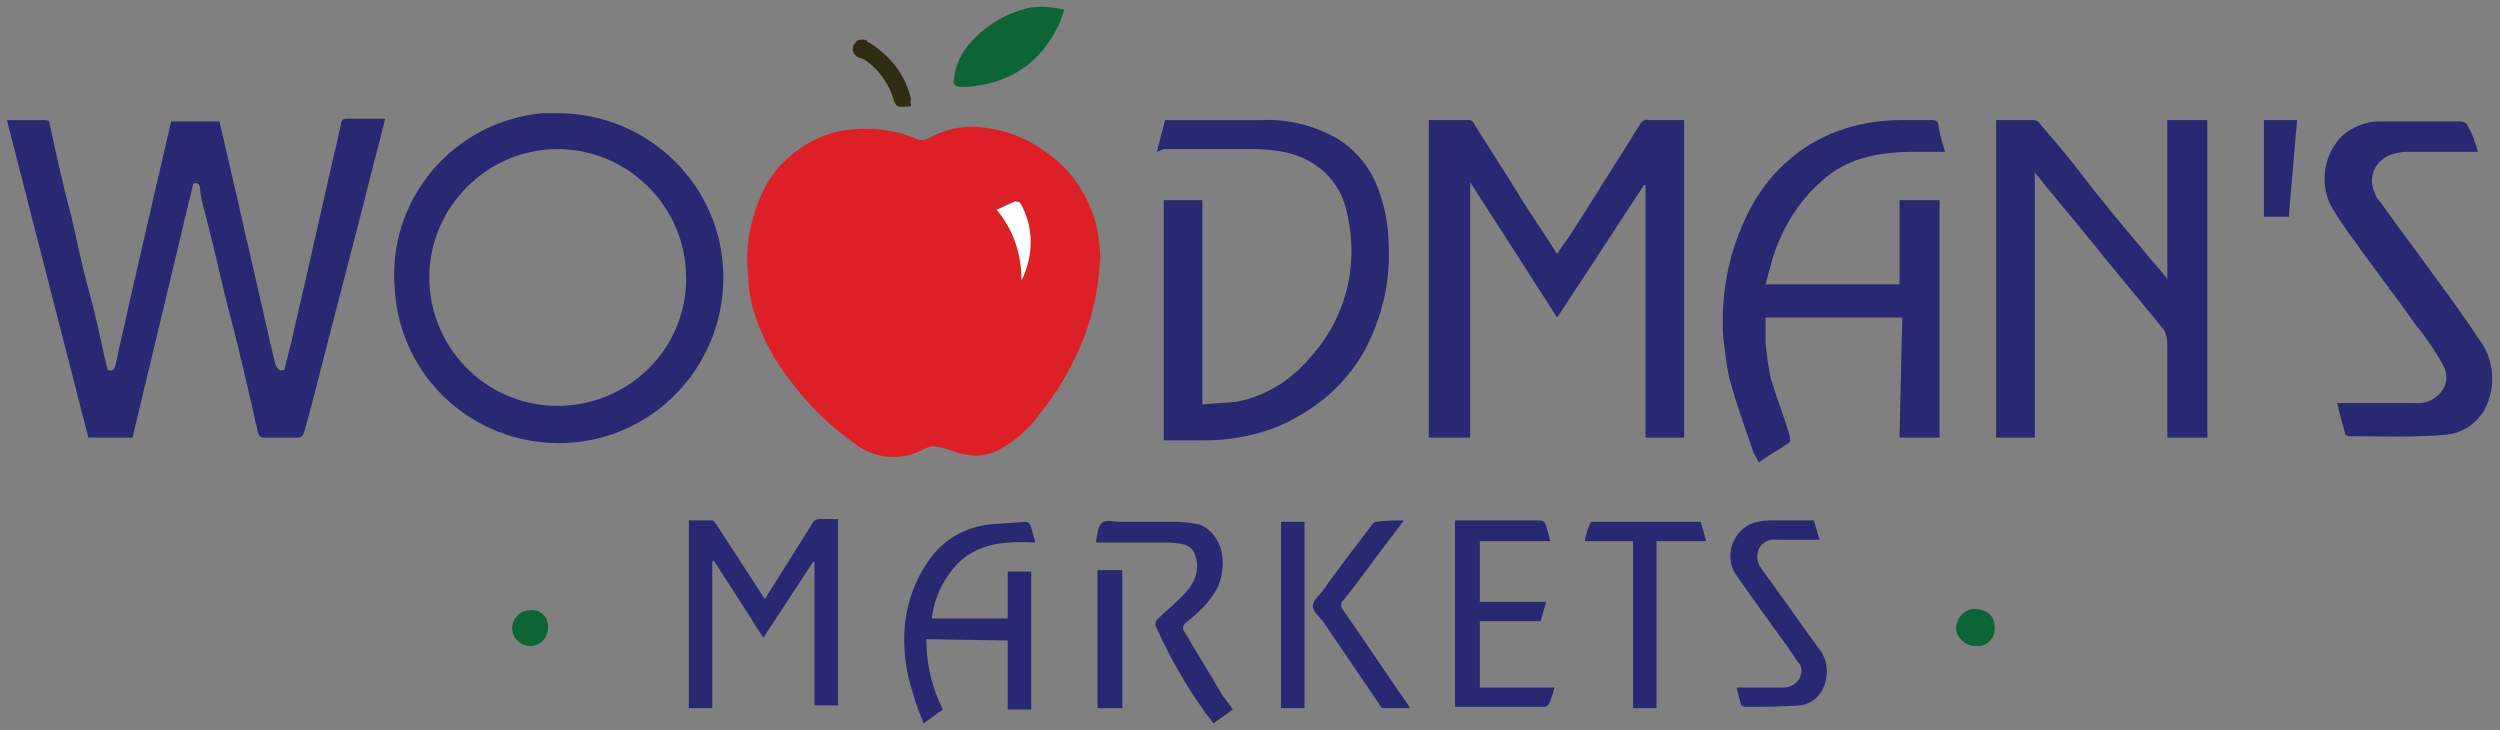 <?xml version="1.0" encoding="utf-8"?>
<!-- Generator: Adobe Illustrator 21.1.0, SVG Export Plug-In . SVG Version: 6.00 Build 0)  -->
<svg version="1.1" id="Layer_1" xmlns="http://www.w3.org/2000/svg" xmlns:xlink="http://www.w3.org/1999/xlink" x="0px" y="0px"
	 viewBox="0 0 181.1 52.9" style="enable-background:new 0 0 181.1 52.9;" xml:space="preserve">
<rect x="0" y="0" width="181.1" height="52.9" fill="#808080" stroke="none"/>
<style type="text/css">
	.st0{fill:#DD1F26;}
	.st1{fill:#292973;}
	.st2{fill:#0D6535;}
	.st3{fill:#302D12;}
	.st4{fill:#FFFFFF;}
</style>
<title>Grocery</title>
<path class="st0" d="M79.7,18.7c-0.1,2-0.5,4-1.2,5.8c-0.8,2-1.8,3.8-3.2,5.5c-0.7,1-1.7,1.9-2.8,2.5c-0.8,0.5-1.8,0.6-2.7,0.4
	c-0.6-0.1-1.1-0.4-1.7-0.5c-0.4-0.1-0.7-0.1-1.1,0.1c-1.6,0.9-3.5,0.8-5-0.3c-1.7-1.2-3.2-2.6-4.5-4.3c-1.4-1.7-2.4-3.6-3-5.7
	c-0.2-0.8-0.3-1.5-0.3-2.3c-0.2-1.5,0-2.9,0.4-4.3c0.4-1.3,1-2.6,1.9-3.6c0.6-0.6,1.3-1.2,2-1.6c0.9-0.5,1.9-0.9,3-1
	c1.7-0.2,3.4,0,5,0.7c0.3,0.1,0.6,0,0.8-0.1c1.1-0.6,2.3-0.9,3.5-0.8c1.7,0.1,3.4,0.7,4.8,1.7c2,1.3,3.4,3.4,3.9,5.8
	C79.6,17.4,79.7,18,79.7,18.7z M72.2,15.2c1.2,1.4,1.8,3.2,1.8,5.1c0.9-1.8,0.8-3.9-0.1-5.6c-0.1-0.1-0.3-0.1-0.4-0.1
	C73.1,14.7,72.7,14.9,72.2,15.2z"/>
<path class="st1" d="M51.6,40.7v10.6h-1.7V37.7c0.6,0,1.1,0,1.7,0c0.1,0,0.2,0.2,0.3,0.3l3.5,5.4l3.4-5.4c0.1-0.3,0.4-0.4,0.6-0.4
	c0.4,0,0.9,0,1.3,0v13.5H59V40.7h-0.1l-3.6,5.5l-3.6-5.6L51.6,40.7z"/>
<path class="st1" d="M67.1,46.3c0,1.8,0.4,3.5,1.2,5.1l-1.4,1c-0.3-0.8-0.6-1.5-0.8-2.3c-0.4-1.2-0.6-2.5-0.6-3.8c0-2.2,0.7-4.3,2-6
	c1-1.3,2.5-2.1,4.1-2.3c0.9-0.1,1.8-0.1,2.6-0.2c0.3,0,0.4,0.1,0.5,0.4s0.2,0.7,0.3,1.1c-2-0.1-4,0-5.5,1.4c-1.1,1.1-1.8,2.5-2,4.1
	H73v-3.4h1.7v10H73v-5L67.1,46.3z"/>
<path class="st1" d="M107.2,43.6h4.8l-0.4,1.4h-4.4v4.8h5.4c-0.1,0.4-0.2,0.8-0.4,1.2c-0.1,0.1-0.2,0.2-0.3,0.2h-6.5V37.7h1.3
	c1.6,0,3.2,0,4.8,0c0.3,0,0.4,0.1,0.5,0.4s0.2,0.7,0.3,1.1h-5.1V43.6z"/>
<path class="st1" d="M131.4,37.7l0.4,1.4h-3.1c-0.5-0.1-1.1,0.2-1.3,0.7c-0.2,0.5-0.1,1,0.2,1.4c1.4,1.9,2.7,3.8,4.1,5.7
	c0.6,0.7,0.8,1.7,0.5,2.6c-0.2,0.8-0.9,1.5-1.8,1.6c-1.3,0.1-2.6,0.1-4,0.1c-0.1,0-0.3-0.1-0.3-0.2c-0.1-0.4-0.2-0.8-0.3-1.2h3.2
	c0.1,0,0.3,0,0.4,0c0.6-0.1,1.1-0.6,1.1-1.2c0-0.3-0.1-0.5-0.3-0.7c-0.5-0.8-1.1-1.6-1.7-2.4c-0.9-1.3-1.8-2.5-2.7-3.8
	c-0.8-1.1-0.5-2.7,0.6-3.5c0.1-0.1,0.2-0.1,0.3-0.2c0.5-0.2,1-0.3,1.5-0.3C129.3,37.7,130.3,37.7,131.4,37.7z"/>
<path class="st1" d="M89.3,51.4l-1.4,1c-1.7-2.2-3.1-4.6-4.2-7.1c0-0.1,0-0.3,0.1-0.4c0.7-0.7,1.5-1.3,2.2-2.1
	c0.6-0.7,0.9-1.6,0.6-2.5c-0.1-0.5-0.5-0.8-1-0.9c-0.5-0.1-1-0.1-1.4-0.1c-1.6,0-3.2,0-4.8,0c0,0,0-0.1,0-0.1c0.1-0.4,0.1-1,0.4-1.3
	s0.9-0.1,1.3-0.1c1.4,0,2.7,0,4.1,0c0.6,0,1.2,0.1,1.7,0.2c0.8,0.3,1.4,1.1,1.6,2c0.2,1.1,0,2.3-0.7,3.2c-0.4,0.6-0.9,1.1-1.4,1.5
	c-0.2,0.2-0.4,0.3-0.6,0.5c-0.1,0.1-0.1,0.3-0.1,0.4c0.9,1.5,1.8,3,2.7,4.5C88.6,50.5,89,50.9,89.3,51.4z"/>
<path class="st1" d="M120,51.3h-1.7V39.2h-3.5c0.1-0.5,0.2-0.9,0.4-1.3c0-0.1,0.2-0.1,0.3-0.1h7.7l0.4,1.4H120L120,51.3z"/>
<path class="st1" d="M101.7,37.7l-2.2,2.9c-0.7,1-1.4,1.9-2.2,2.9c-0.2,0.2-0.2,0.5,0,0.7c1.6,2.3,3.2,4.7,4.8,7c0,0,0,0,0,0.1
	c-0.6,0-1.3,0-1.9,0c-0.1,0-0.2-0.1-0.3-0.3l-4-5.9l0,0c-0.3-0.4-0.8-0.8-0.8-1.2s0.5-0.8,0.8-1.2c1.1-1.6,2.3-3.1,3.5-4.7
	c0.1-0.1,0.2-0.2,0.3-0.2C100.4,37.7,101,37.7,101.7,37.7z"/>
<path class="st2" d="M77.1,0.7c-0.4,1.4-1.2,2.7-2.3,3.7c-1.1,1-2.5,1.6-4,1.8c-0.4,0.1-0.8,0.1-1.2,0.1s-0.6-0.2-0.5-0.6
	c0.1-0.9,0.5-1.8,1.1-2.5c1.1-1.3,2.6-2.2,4.2-2.6C75.3,0.4,76.2,0.5,77.1,0.7z"/>
<path class="st1" d="M92.8,37.8h1.7v13.5h-1.7V37.8z"/>
<path class="st1" d="M79.5,41.3h1.8v10h-0.5h-1.3V41.3z"/>
<path class="st1" d="M14,13.3L9.6,31.7H6.4l-5.9-23c1,0,1.9,0,2.8,0c0.2,0,0.3,0.1,0.3,0.3c0.5,2.3,1,4.6,1.6,6.8
	c0.4,1.8,0.8,3.7,1.3,5.5s0.8,3.4,1.2,5.1c0,0.1,0.1,0.2,0.1,0.4c0.4,0.1,0.5,0,0.6-0.5c0.3-1.5,0.7-3,1-4.5l2-8.7l1-4.3h3.5
	l1.2,5.2c0.3,1.2,0.5,2.3,0.8,3.5l1.9,8.3c0.1,0.3,0.1,0.5,0.2,0.7s0.2,0.4,0.6,0.3c0.2-0.9,0.5-1.9,0.7-2.9
	c0.3-1.3,0.6-2.6,0.9-3.9l1.9-8.4c0.2-0.8,0.4-1.7,0.6-2.6c0-0.2,0.1-0.4,0.4-0.4h2.8c-0.5,2.1-1.1,4.2-1.6,6.3c-1,3.9-2,7.7-3,11.6
	c-0.4,1.6-0.8,3.2-1.3,4.9c-0.1,0.2-0.2,0.3-0.4,0.3c-0.8,0-1.7,0-2.5,0c-0.2,0-0.3-0.1-0.4-0.3c-0.7-3.1-1.4-6.2-2.2-9.2
	c-0.5-1.9-0.9-3.9-1.4-5.8c-0.2-0.9-0.5-1.7-0.6-2.6C14.5,13.3,14.3,13.2,14,13.3z"/>
<path class="st1" d="M112.8,23l-6.3-9.8v18.5h-3v-23c1,0,2,0,3,0c0.1,0,0.3,0.2,0.3,0.3l3.1,4.9c0.9,1.5,1.9,2.9,2.9,4.5
	c0.3-0.5,0.6-0.9,0.9-1.3l3.8-6l1.3-2.1c0.1-0.2,0.4-0.4,0.6-0.3c0.9,0,1.7,0,2.6,0v23h-2.8V13.4h-0.1L112.8,23z"/>
<path class="st1" d="M40.4,8.2c6.6,0,12,5.3,12,11.9s-5.3,12-11.9,12c-6.3,0-11.5-4.8-11.9-11.1C28,14.5,32.8,8.8,39.3,8.2
	C39.7,8.2,40.1,8.2,40.4,8.2z M49.7,20.1c0-5.1-4.2-9.3-9.3-9.3c-5.1,0-9.3,4.2-9.3,9.3c0,5,4,9.2,9.1,9.3c5.1,0.1,9.4-3.9,9.5-9
	C49.7,20.3,49.7,20.2,49.7,20.1L49.7,20.1z"/>
<path class="st1" d="M144.5,8.7c0.9,0,1.9,0,2.8,0c0.2,0,0.4,0.1,0.5,0.3c1.2,1.4,2.4,2.8,3.5,4.3c1.2,1.5,2.4,3,3.7,4.5
	c0.6,0.8,1.3,1.5,2,2.4V8.7h2.9v23H157v-0.5c0-2.1,0-4.1,0-6.2c0-0.5-0.1-1-0.4-1.3c-1.4-1.7-2.8-3.4-4.2-5.1c-1.6-2-3.3-4-5-6.1
	v19.2h-2.8V8.7z"/>
<path class="st1" d="M137.8,23h-9.9c0,0.6,0,1.3,0,1.9c0.1,0.9,0.2,1.7,0.4,2.6c0.4,1.3,0.9,2.6,1.3,3.9c0.1,0.4,0.2,0.6-0.2,0.8
	c-0.6,0.4-1.3,0.8-2,1.3c-0.1-0.3-0.3-0.5-0.4-0.8c-0.6-1.7-1.2-3.4-1.7-5.2c-0.2-0.8-0.3-1.7-0.4-2.5c-0.1-0.6-0.1-1.2-0.1-1.8
	c0-2.9,0.7-5.7,2.1-8.3c1.5-2.7,3.9-4.7,6.8-5.6c1.3-0.4,2.6-0.6,4-0.6c0.8,0,1.6,0,2.3,0c0.2,0,0.4,0.1,0.4,0.3
	c0.1,0.7,0.3,1.3,0.5,2h-2.2c-1.3,0-2.6,0.1-3.9,0.5c-1,0.3-1.9,0.8-2.7,1.5c-2,1.7-3.3,4-3.9,6.5c-0.1,0.3-0.2,0.7-0.3,1.1h9.7
	v-6.1h2.9v17.2h-2.9L137.8,23z"/>
<path class="st1" d="M83.8,11l0.6-2.3h7c1.9-0.1,3.8,0.4,5.4,1.3c1.2,0.7,2.2,1.8,2.8,3.1c0.7,1.6,1,3.2,1,4.9
	c0.1,2.5-0.5,5-1.7,7.3c-1.4,2.6-3.8,4.6-6.6,5.7c-1.6,0.6-3.3,0.9-5,0.9h-3V14.5h2.8v14.8c0.8-0.1,1.7-0.1,2.5-0.2
	c2.1-0.4,4-1.6,5.4-3.3c1.5-1.7,2.5-3.8,2.8-6.1c0.2-1.5,0.1-3.1-0.3-4.6c-0.5-2-2.1-3.5-4.1-4c-0.8-0.2-1.7-0.3-2.6-0.3
	c-2.2,0-4.4,0-6.5,0L83.8,11z"/>
<path class="st1" d="M179.5,11c-1.8,0-3.5,0-5.2,0c-0.4,0-0.8,0.1-1.1,0.2c-1.1,0.4-1.7,1.6-1.2,2.7c0.1,0.3,0.2,0.5,0.4,0.7
	c1.5,2.1,3.1,4.2,4.6,6.3c0.9,1.2,1.8,2.5,2.6,3.7c1,1.3,1.2,3.1,0.6,4.6c-0.5,1.3-1.7,2.2-3.1,2.3c-2.3,0.2-4.6,0.1-6.9,0.1
	c-0.1,0-0.3-0.1-0.3-0.1c-0.2-0.7-0.4-1.5-0.6-2.3h0.6c1.7,0,3.4,0,5,0c0.8,0.1,1.6-0.3,2-0.9c0.4-0.5,0.4-1.3,0.1-1.8
	c-0.6-1.1-1.3-2.1-2.1-3.1c-1.4-2-2.9-3.9-4.3-5.9c-0.7-0.9-1.3-1.8-1.8-2.7c-0.8-1.7-0.4-3.7,0.9-5c0.7-0.6,1.7-1,2.6-1
	c2,0,3.9,0,5.9,0c0.3,0,0.5,0.1,0.6,0.4C179.1,9.7,179.3,10.3,179.5,11z"/>
<path class="st1" d="M164,8.7h2.4l-0.6,7H164V8.7z"/>
<path class="st3" d="M66,7.7c-1.1,0.1-1.1,0.1-1.4-0.9c-0.4-1-1.1-1.9-2-2.5c-0.1,0-0.2-0.1-0.3-0.1c-0.4-0.1-0.6-0.5-0.5-0.8
	c0-0.1,0-0.1,0.1-0.2c0.1-0.3,0.5-0.4,0.8-0.3c0,0,0.1,0,0.1,0.1c1.6,0.9,2.8,2.4,3.2,4.2C65.9,7.3,66,7.5,66,7.7z"/>
<path class="st2" d="M143.1,46.8c-0.7,0-1.4-0.6-1.4-1.3c0,0,0,0,0-0.1c0.1-0.7,0.6-1.3,1.4-1.3c0.9,0.1,1.4,0.5,1.4,1.4
	c0,0.7-0.5,1.3-1.2,1.3C143.2,46.8,143.2,46.8,143.1,46.8z"/>
<path class="st2" d="M39.7,45.5c0,0.7-0.6,1.3-1.3,1.3c-0.7,0-1.3-0.6-1.3-1.3s0.6-1.3,1.3-1.3c0,0,0,0,0,0c0.7-0.1,1.3,0.5,1.3,1.1
	C39.7,45.3,39.7,45.4,39.7,45.5z"/>
<path class="st4" d="M72.2,15.2c0.5-0.2,0.9-0.4,1.3-0.6c0.1,0,0.3,0,0.4,0.1c1,1.7,1,3.8,0.1,5.6C74,18.4,73.4,16.6,72.2,15.2z"/>
</svg>
